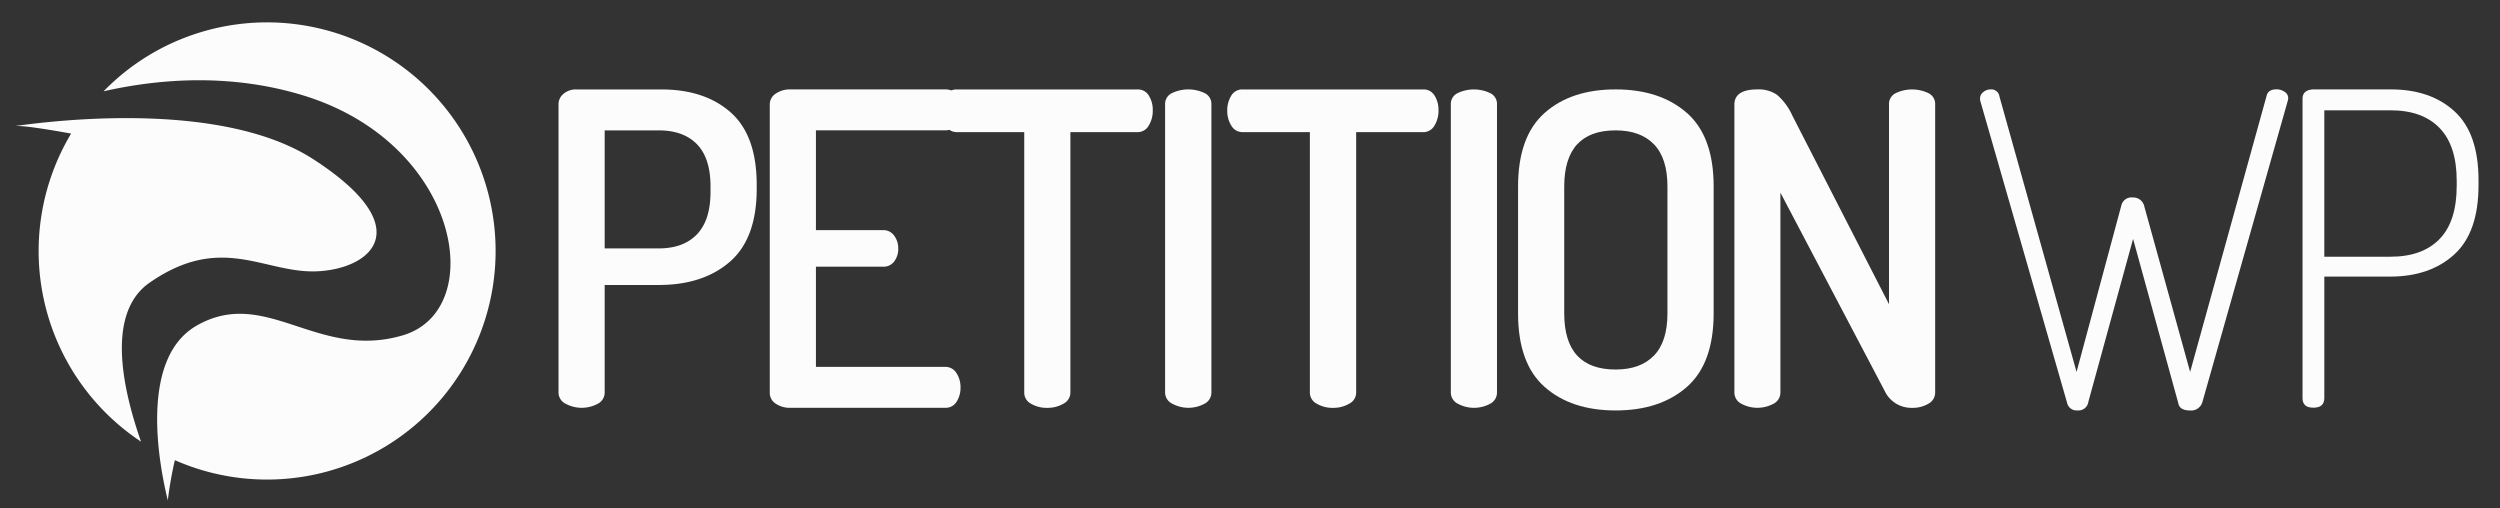 <svg id="Layer_1" data-name="Layer 1" xmlns="http://www.w3.org/2000/svg" viewBox="0 0 689 140"><rect x="0" y="0" width="689" height="140" fill="#333333" stroke="none"/><defs><style>.cls-1,.cls-2{fill:#fcfcfc;}.cls-1{fill-rule:evenodd;}</style></defs><title>petitionwp-white</title><path class="cls-1" d="M38.87,121.72A63,63,0,0,1,19.6,36.82C14.67,35.92,6.11,34.46,4,34.76,18,32.77,62,28.13,86.36,43.89c29.23,18.92,16,30.1,1.29,30.87S61.25,64,41.21,77.92C29.4,86.14,33.51,106.43,38.87,121.72Z"/><path class="cls-1" d="M55.27,8.89a63,63,0,1,1-7.08,117.93,106,106,0,0,0-1.94,11.08h0C44,128.78,38.08,99,54.18,89.75c19.08-10.93,33.31,9.67,56.88,2.65s15.81-52.75-27.34-66.06c-20.17-6.22-39.89-4.64-55.17-1.18A62.75,62.75,0,0,1,55.27,8.89Z"/><path class="cls-2" d="M153.93,108.19V28.73a3.69,3.69,0,0,1,1.38-2.88,5.21,5.21,0,0,1,3.54-1.2h23.41q12,0,19.15,6.36t7.14,20v1q0,13.69-7.38,20.11t-19.63,6.42H166.65v29.65a3.46,3.46,0,0,1-1.86,3.06,9.34,9.34,0,0,1-8.94,0A3.44,3.44,0,0,1,153.93,108.19Zm12.72-39.73h14.89q6.84,0,10.56-3.9t3.72-11.7V51.41q0-7.8-3.72-11.64t-10.56-3.84H166.65Z"/><path class="cls-2" d="M212.15,108.19V28.84a3.53,3.53,0,0,1,1.68-3.06,6.89,6.89,0,0,1,4-1.14h42.74a3.49,3.49,0,0,1,3.12,1.68,7,7,0,0,1,1.08,3.84,7.1,7.1,0,0,1-1.14,4.08,3.53,3.53,0,0,1-3.06,1.68H224.87V63.42h18.49a3.65,3.65,0,0,1,3.06,1.5,5.88,5.88,0,0,1,1.14,3.66A5.71,5.71,0,0,1,246.48,72a3.61,3.61,0,0,1-3.12,1.5H224.87v27.61h35.65a3.53,3.53,0,0,1,3.06,1.68,7.1,7.1,0,0,1,1.14,4.08,7,7,0,0,1-1.08,3.84,3.49,3.49,0,0,1-3.12,1.68H217.79a6.87,6.87,0,0,1-4-1.14A3.52,3.52,0,0,1,212.15,108.19Z"/><path class="cls-2" d="M259.48,30.47a7.6,7.6,0,0,1,1.08-4.06,3.45,3.45,0,0,1,3.12-1.76H313.5a3.48,3.48,0,0,1,3.12,1.7,7.3,7.3,0,0,1,1.08,4,7.76,7.76,0,0,1-1.14,4.31,3.5,3.5,0,0,1-3.06,1.76H295V108.2a3.44,3.44,0,0,1-1.92,3.06,8.54,8.54,0,0,1-4.44,1.14,8.45,8.45,0,0,1-4.5-1.14,3.45,3.45,0,0,1-1.86-3.06V36.41H263.69a3.49,3.49,0,0,1-3.06-1.76A7.51,7.51,0,0,1,259.48,30.47Z"/><path class="cls-2" d="M321.1,108.19V28.73A3.29,3.29,0,0,1,323,25.66a10.44,10.44,0,0,1,9,0,3.29,3.29,0,0,1,1.86,3.06v79.47a3.46,3.46,0,0,1-1.86,3.06,9.34,9.34,0,0,1-8.94,0A3.44,3.44,0,0,1,321.1,108.19Z"/><path class="cls-2" d="M338.23,30.47a7.6,7.6,0,0,1,1.08-4.06,3.45,3.45,0,0,1,3.12-1.76h49.82a3.48,3.48,0,0,1,3.12,1.7,7.3,7.3,0,0,1,1.08,4,7.75,7.75,0,0,1-1.14,4.31,3.5,3.5,0,0,1-3.06,1.76H373.76V108.2a3.44,3.44,0,0,1-1.92,3.06,8.54,8.54,0,0,1-4.44,1.14,8.45,8.45,0,0,1-4.5-1.14A3.45,3.45,0,0,1,361,108.2V36.41H342.43a3.49,3.49,0,0,1-3.06-1.76A7.51,7.51,0,0,1,338.23,30.47Z"/><path class="cls-2" d="M399.85,108.19V28.73a3.29,3.29,0,0,1,1.86-3.06,10.44,10.44,0,0,1,9,0,3.29,3.29,0,0,1,1.86,3.06v79.47a3.46,3.46,0,0,1-1.86,3.06,9.34,9.34,0,0,1-8.94,0A3.44,3.44,0,0,1,399.85,108.19Z"/><path class="cls-2" d="M418.38,86.35V51.41q0-13.8,7.32-20.29t19.57-6.48q12.24,0,19.63,6.48t7.38,20.29V86.35q0,13.81-7.38,20.29t-19.63,6.48q-12.24,0-19.57-6.48T418.38,86.35Zm12.72,0q0,15.49,14.17,15.49,6.84,0,10.56-3.84t3.72-11.64V51.41q0-7.8-3.72-11.64t-10.56-3.84q-14.17,0-14.17,15.49Z"/><path class="cls-2" d="M478,108.19V28.84q0-4.2,6.36-4.2a8.92,8.92,0,0,1,5.4,1.5,16.47,16.47,0,0,1,4.2,5.7l26.65,52V28.73a3.29,3.29,0,0,1,1.86-3.06,10.44,10.44,0,0,1,9,0,3.29,3.29,0,0,1,1.86,3.06v79.47a3.46,3.46,0,0,1-1.86,3.06,8.45,8.45,0,0,1-4.5,1.14,8.11,8.11,0,0,1-7.56-4.68L490.68,53.09v55.1a3.46,3.46,0,0,1-1.86,3.06,9.34,9.34,0,0,1-8.94,0A3.44,3.44,0,0,1,478,108.19Z"/><path class="cls-2" d="M545.7,27.16a2.21,2.21,0,0,1,.91-1.8,3.13,3.13,0,0,1,2-.72,2.27,2.27,0,0,1,2.45,2L572.3,102.5l12.33-45.83a2.88,2.88,0,0,1,3.15-2.25A3.13,3.13,0,0,1,591,57l12.6,45.5,21.12-76.26q.47-1.62,2.72-1.62a3.87,3.87,0,0,1,2.19.68,2,2,0,0,1,1,1.69,2.38,2.38,0,0,1-.12.79L607,110.74a3.21,3.21,0,0,1-3.45,2.38q-2.86,0-3.21-2L587.88,65.84l-12.33,44.9a2.73,2.73,0,0,1-2.94,2.37,2.68,2.68,0,0,1-2.94-2.18L545.82,28A2.66,2.66,0,0,1,545.7,27.16Z"/><path class="cls-2" d="M634.58,109.75V27.16q0-2.28,2.76-2.52h21.61q10.92,0,17.53,6.06t6.6,19v1.32q0,13-6.66,19.09t-17.59,6.12H640.58v33.49q0,2.64-3,2.64T634.58,109.75Zm6-39h18.25q8.76,0,13.5-4.86t4.74-14.71V49.85q0-9.72-4.74-14.59t-13.5-4.86H640.58Z"/></svg>